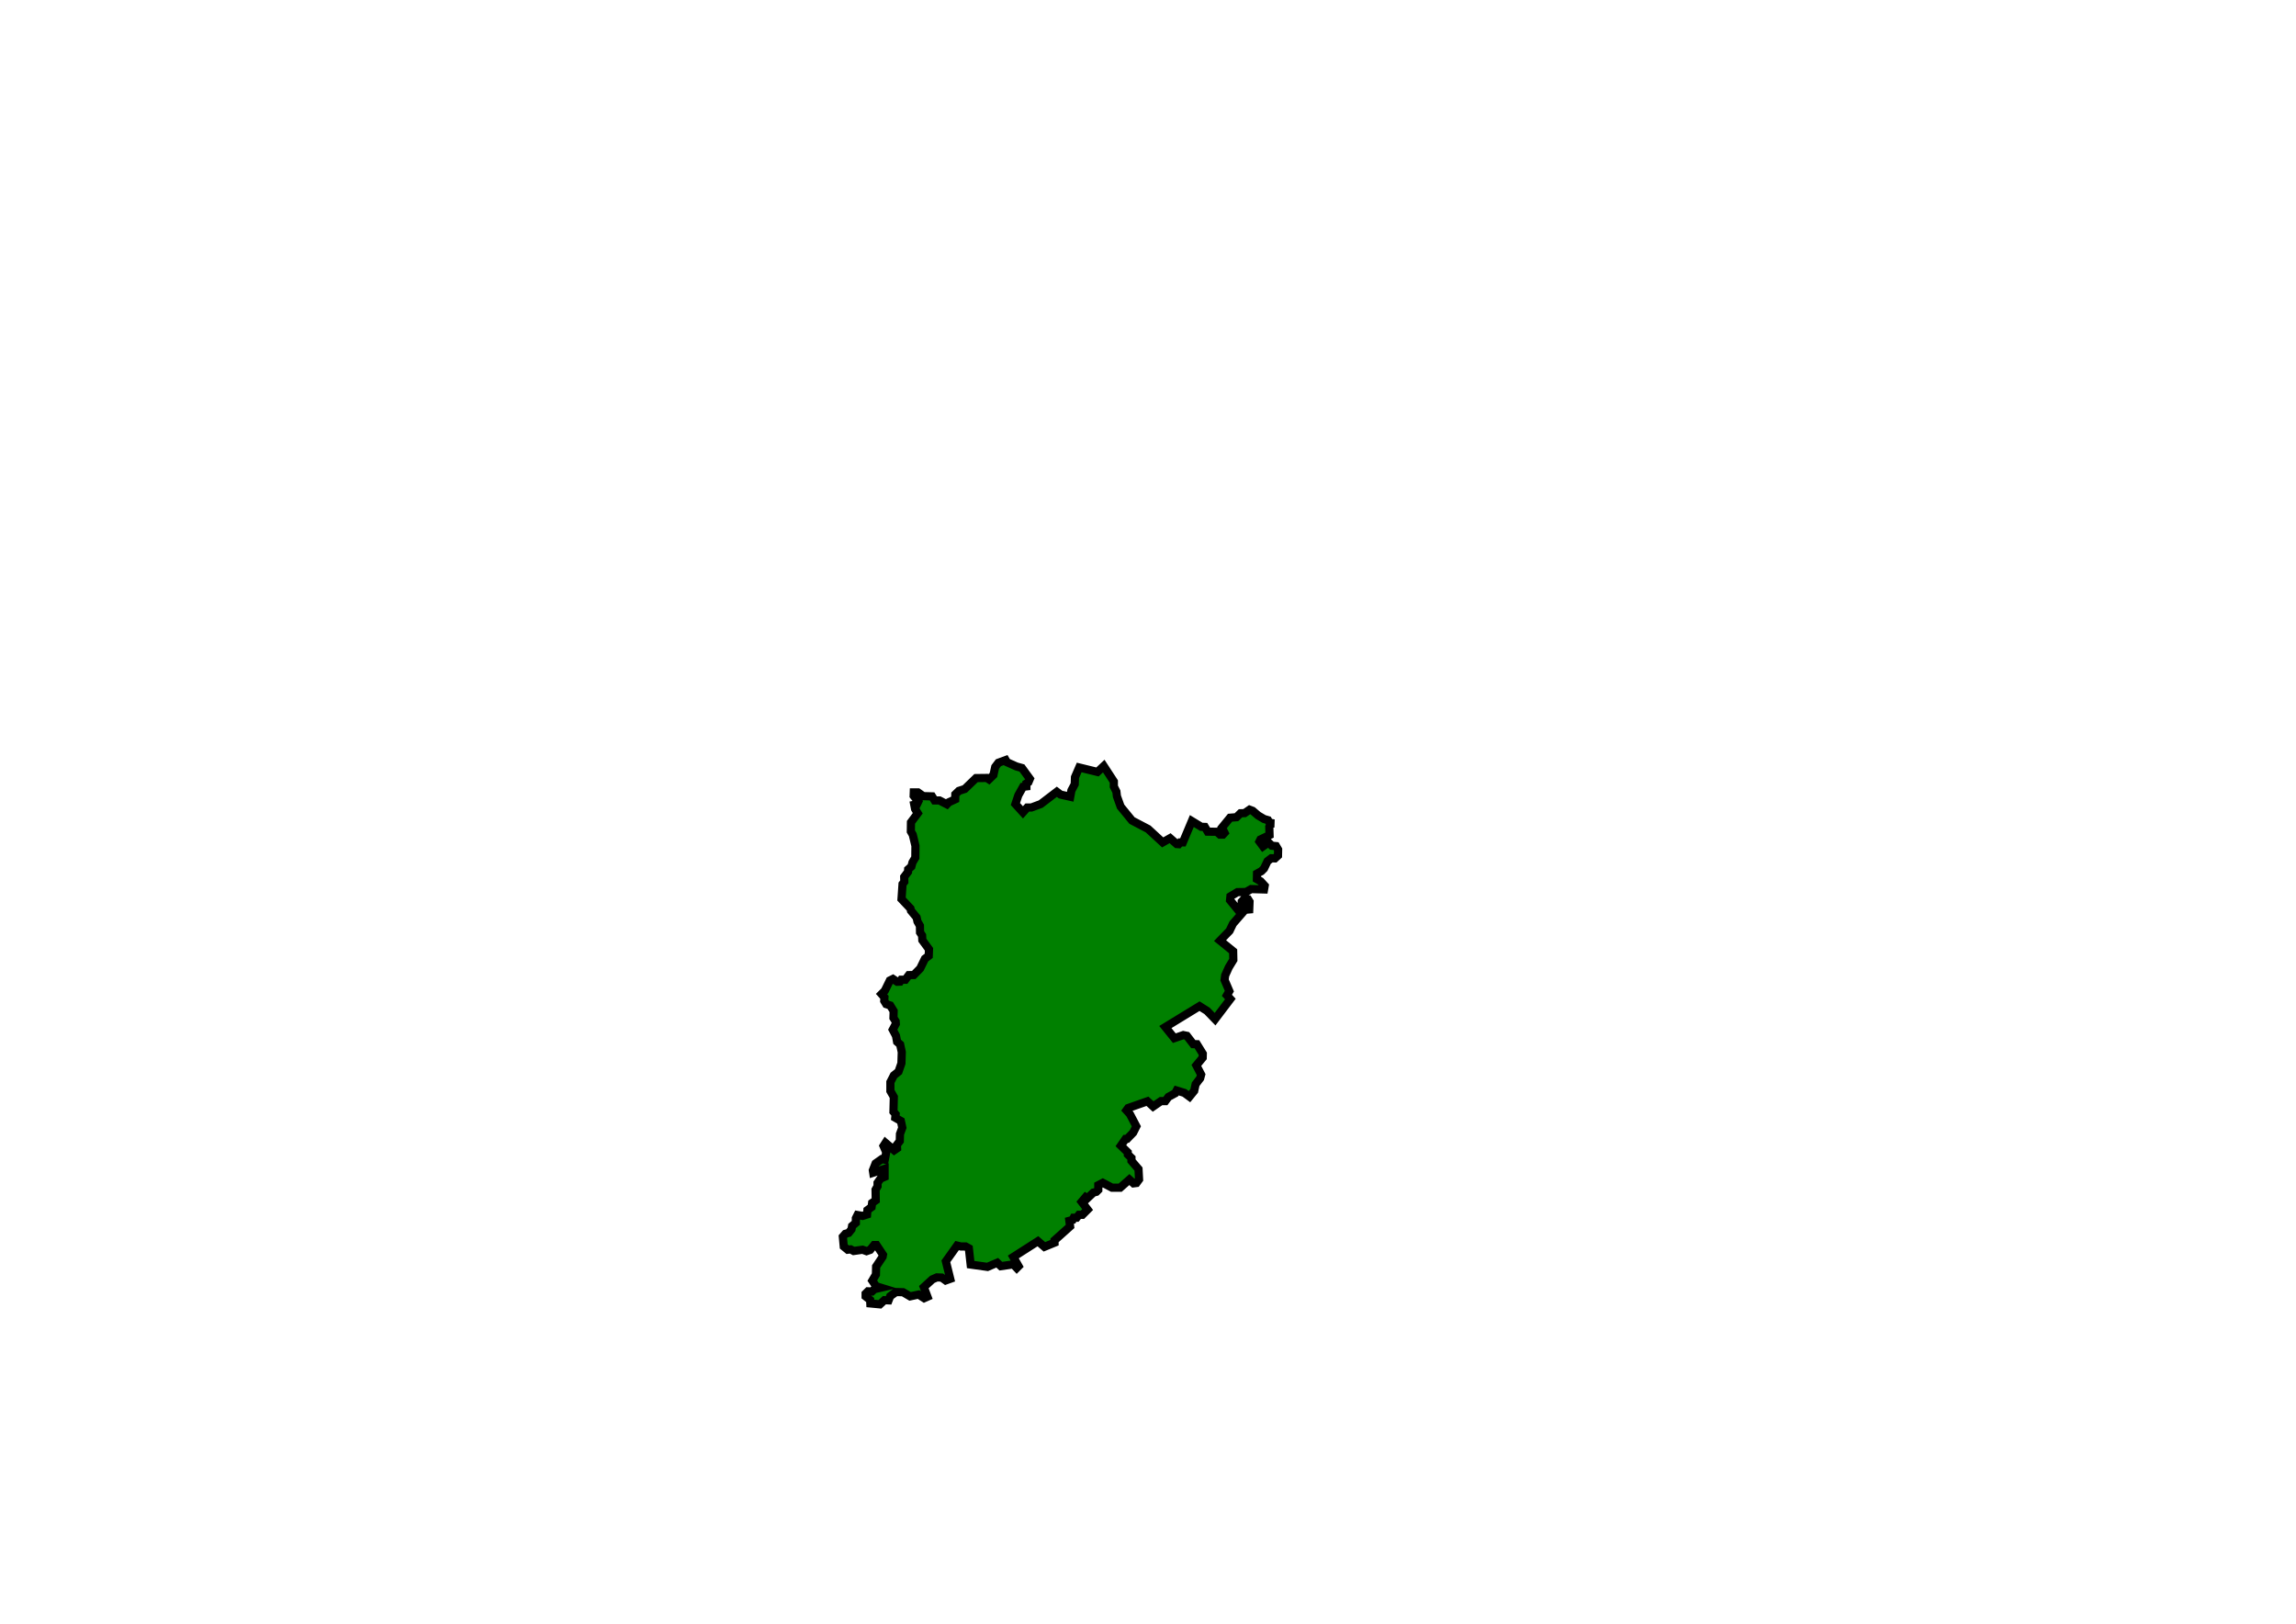 <?xml version="1.0" encoding="UTF-8" standalone="no"?>
<!-- Created with Inkscape (http://www.inkscape.org/) -->
<svg
   xmlns:dc="http://purl.org/dc/elements/1.1/"
   xmlns:cc="http://web.resource.org/cc/"
   xmlns:rdf="http://www.w3.org/1999/02/22-rdf-syntax-ns#"
   xmlns:svg="http://www.w3.org/2000/svg"
   xmlns="http://www.w3.org/2000/svg"
   xmlns:sodipodi="http://sodipodi.sourceforge.net/DTD/sodipodi-0.dtd"
   xmlns:inkscape="http://www.inkscape.org/namespaces/inkscape"
   id="svg2"
   sodipodi:version="0.32"
   inkscape:version="0.45.1"
   width="841.89pt"
   height="595.276pt"
   version="1.0"
   sodipodi:docbase="C:\Documents and Settings\Rendszergazda\Dokumentumok"
   sodipodi:docname="HU_counties_colored.svg"
   inkscape:output_extension="org.inkscape.output.svg.inkscape">
  <defs
     id="defs5" />
  <sodipodi:namedview
     inkscape:window-height="938"
     inkscape:window-width="1280"
     inkscape:pageshadow="2"
     inkscape:pageopacity="0.0"
     borderopacity="1.0"
     bordercolor="#666666"
     pagecolor="#ffffff"
     id="base"
     inkscape:zoom="0.70710675"
     inkscape:cx="593.90944"
     inkscape:cy="359.12462"
     inkscape:window-x="-4"
     inkscape:window-y="-4"
     inkscape:current-layer="svg2" />
  <path
     style="fill:#008000;fill-opacity:1;fill-rule:evenodd;stroke:black;stroke-width:4;stroke-linecap:butt;stroke-linejoin:miter;stroke-opacity:1;stroke-dasharray:none"
     d="M 555.609,578.278 L 556.885,576.553 L 556.62,571.47 L 553.173,567.449 L 553.173,566.034 L 551.405,564.355 L 551.361,563.294 L 548.002,560.024 L 550.3,556.709 L 551.096,556.665 L 554.013,553.66 L 555.559,550.566 L 552.422,544.6 L 550.742,542.744 L 551.538,541.639 L 560.995,538.325 L 563.779,540.888 L 567.624,538.236 L 569.746,538.236 L 571.248,536.203 L 574.563,534.391 L 575.27,533.065 L 579.026,534.215 L 581.546,536.071 L 583.844,533.242 L 584.551,529.972 L 586.76,527.099 L 586.76,527.099 L 586.76,527.099 L 587.247,525.287 L 584.904,520.779 L 587.998,517.023 L 588.042,515.078 L 585.169,510.438 L 583.402,510.394 L 580.264,506.328 L 578.54,505.974 L 574.121,507.477 L 569.746,502.041 L 586.451,491.832 L 590.119,494.13 L 594.052,498.196 L 601.521,488.341 L 599.842,486.529 L 601.035,484.496 L 598.693,479.016 L 599.002,476.762 L 600.77,472.829 L 602.98,469.205 L 602.891,465.006 L 596.483,459.791 L 601.124,455.018 L 602.803,451.527 L 608.725,444.721 L 610.758,444.544 L 610.906,440.751 L 610.188,439.594 L 608.281,439.438 L 607.094,440.719 L 607.062,443.219 L 605.312,444.844 L 601.375,440.032 L 601.562,438.157 L 605,436.094 L 609.188,436.032 L 611.688,434.594 L 618,434.782 L 618.312,432.969 L 616.312,430.782 L 614.5,429.719 L 614.562,427.032 L 616.688,425.844 L 618,424.532 L 619.688,420.969 L 621.562,419.532 L 623.312,419.594 L 624.812,418.219 L 624.875,415.282 L 623.875,413.594 L 621.812,413.407 L 620.188,411.844 L 617.5,413.719 L 615.75,411.344 L 616.25,410.344 L 620.688,408.219 L 620.562,404.157 L 621.312,402.719 L 622.812,402.532 L 620.625,402.094 L 619.938,400.907 L 618,400.344 L 615.062,398.594 L 612.438,396.344 L 610.938,395.782 L 608.5,397.469 L 606.5,397.532 L 604.5,399.469 L 601.375,399.719 L 597.438,404.532 L 598.688,407.094 L 597.875,407.969 L 596.438,407.969 L 594.938,406.594 L 590.438,406.532 L 589.062,404.219 L 587.312,404.157 L 582.688,401.344 L 578.312,411.782 L 577,411.782 L 576.25,412.657 L 575.312,412.594 L 572.062,409.719 L 568.438,411.782 L 561.312,405.219 L 553.438,401.094 L 547.875,394.282 L 546.062,389.219 L 545.812,386.969 L 544.562,384.469 L 544.562,382.032 L 539.625,374.469 L 536.562,377.344 L 527.625,375.157 L 525.562,379.907 L 525.438,383.344 L 523.812,386.407 L 523.25,389.469 L 518.5,388.407 L 516.688,387.032 L 508.812,393.032 L 504.25,394.719 L 502.25,394.719 L 500.125,397.094 L 496.438,393.032 L 497.875,388.719 L 500.188,384.594 L 501.812,384.407 L 501.812,382.969 L 502.812,382.344 L 503.5,380.719 L 499.625,375.407 L 496.938,374.657 L 492.312,372.594 L 491.688,371.532 L 488.125,372.844 L 486.562,374.907 L 485.688,378.844 L 483.5,380.969 L 482.438,380.282 L 477.188,380.344 L 471.688,385.657 L 468.812,386.594 L 467.062,388.282 L 467,390.719 L 463.875,392.157 L 462.938,393.157 L 459.312,391.282 L 456.938,391.282 L 455.688,389.282 L 451.375,389.157 L 448.812,387.344 L 446.75,387.344 L 446.688,389.032 L 448.938,391.844 L 448.312,393.157 L 447,393.407 L 447.375,395.407 L 448.688,397.532 L 445.375,401.969 L 445.312,406.407 L 446.25,408.032 L 447.562,413.469 L 447.5,419.219 L 446.125,421.532 L 445.562,423.594 L 444,424.969 L 443.938,426.157 L 442.062,428.657 L 442.125,431.032 L 441.25,432.157 L 440.75,439.469 L 445.125,444.094 L 445.375,445.157 L 448.125,448.469 L 448.562,450.469 L 449.75,452.532 L 449.812,455.782 L 450.812,457.282 L 450.938,459.594 L 454.188,464.032 L 454.062,467.219 L 452.188,468.657 L 449.875,473.407 L 446.75,476.594 L 444.312,476.657 L 442.625,478.907 L 440.625,478.907 L 440,479.844 L 438.625,479.907 L 436.562,478.532 L 435.047,479.283 L 432.573,484.321 L 430.982,485.912 L 432.396,487.503 L 432.307,489.271 L 433.28,490.862 L 435.224,491.481 L 436.904,494.221 L 436.815,497.579 L 437.876,499.259 L 437.964,500.496 L 436.462,503.325 L 438.053,506.33 L 438.583,509.247 L 440.086,510.572 L 440.881,514.285 L 440.704,519.765 L 439.29,523.831 L 436.992,525.687 L 435.313,528.957 L 435.313,533.288 L 436.992,536.205 L 436.815,543.453 L 437.876,544.69 L 437.699,546.37 L 440.439,547.961 L 441.146,551.231 L 439.997,554.325 L 439.909,557.772 L 438.495,559.628 L 438.583,561.307 L 437.169,562.28 L 432.926,558.656 L 431.954,560.158 L 433.28,563.252 L 432.573,566.876 L 431.07,566.611 L 428.065,568.732 L 426.739,572.091 L 426.916,573.24 L 432.484,571.384 L 432.484,571.384 L 432.484,571.384 L 432.484,575.273 L 430.451,576.157 L 429.037,578.19 L 429.037,579.869 L 428.065,581.548 L 428.153,586.763 L 426.385,588.001 L 426.12,590.034 L 424.087,591.536 L 423.911,593.658 L 421.701,594.365 L 419.226,593.923 L 418.43,595.514 L 418.43,597.723 L 416.574,599.314 L 416.309,600.905 L 414.895,602.673 L 413.304,603.115 L 412.066,604.529 L 412.508,609.302 L 414.453,610.893 L 415.867,610.716 L 417.37,611.512 L 421.701,610.893 L 423.645,611.6 L 425.413,610.982 L 427.358,608.595 L 428.507,608.595 L 431.689,613.368 L 431.512,614.34 L 428.33,619.113 L 428.242,623.002 L 426.474,626.008 L 428.33,628.748 L 430.628,629.455 L 427.534,630.162 L 426.297,631.311 L 424.352,631.223 L 423.203,632.372 L 423.203,633.697 L 425.413,635.465 L 425.502,637.145 L 430.186,637.587 L 432.396,635.554 L 434.429,635.642 L 435.224,633.609 L 438.053,631.576 L 441.5,631.664 L 444.947,633.697 L 449.101,632.814 L 451.841,634.581 L 453.432,633.874 L 451.664,629.19 L 455.819,625.389 L 458.028,624.417 L 460.415,624.505 L 462.359,625.919 L 464.569,625.124 L 462.448,616.55 L 467.928,608.86 L 469.784,609.302 L 472.082,609.302 L 473.673,610.186 L 474.557,618.141 L 482.777,619.29 L 487.55,617.257 L 489.318,618.937 L 495.417,618.053 L 497.096,619.82 L 497.98,618.937 L 495.417,614.429 L 507.438,606.739 L 510.619,609.479 L 515.569,607.446 L 515.569,606.297 L 523.171,599.491 L 522.817,596.751 L 524.408,596.309 L 524.938,595.249 L 526.353,595.249 L 527.502,593.834 L 529.181,593.834 L 531.744,591.271 L 528.827,587.47 L 530.772,585.172 L 531.656,585.703 L 534.573,582.963 L 535.987,582.609 L 536.959,581.637 L 536.959,579.339 L 539.169,578.19 L 543.677,580.576 L 547.654,580.576 L 552.162,576.599 L 554.195,578.455 L 555.609,578.278 z "
     id="path4896"
     sodipodi:nodetypes="ccccccccccccccccccccccccccccccccccccccccccccccccccccccccccccccccccccccccccccccccccccccccccccccccccccccccccccccccccccccccccccccccccccccccccccccccccccccccccccccccccccccccccccccccccccccccccccccccccccccccccccccccccccccccccccccccccccccccccccccccccccccccccccccccccccccccccccccccccccccccccccccccccccccccccccccccccccccccccccccccccccccccccccccccccc" />
</svg>
